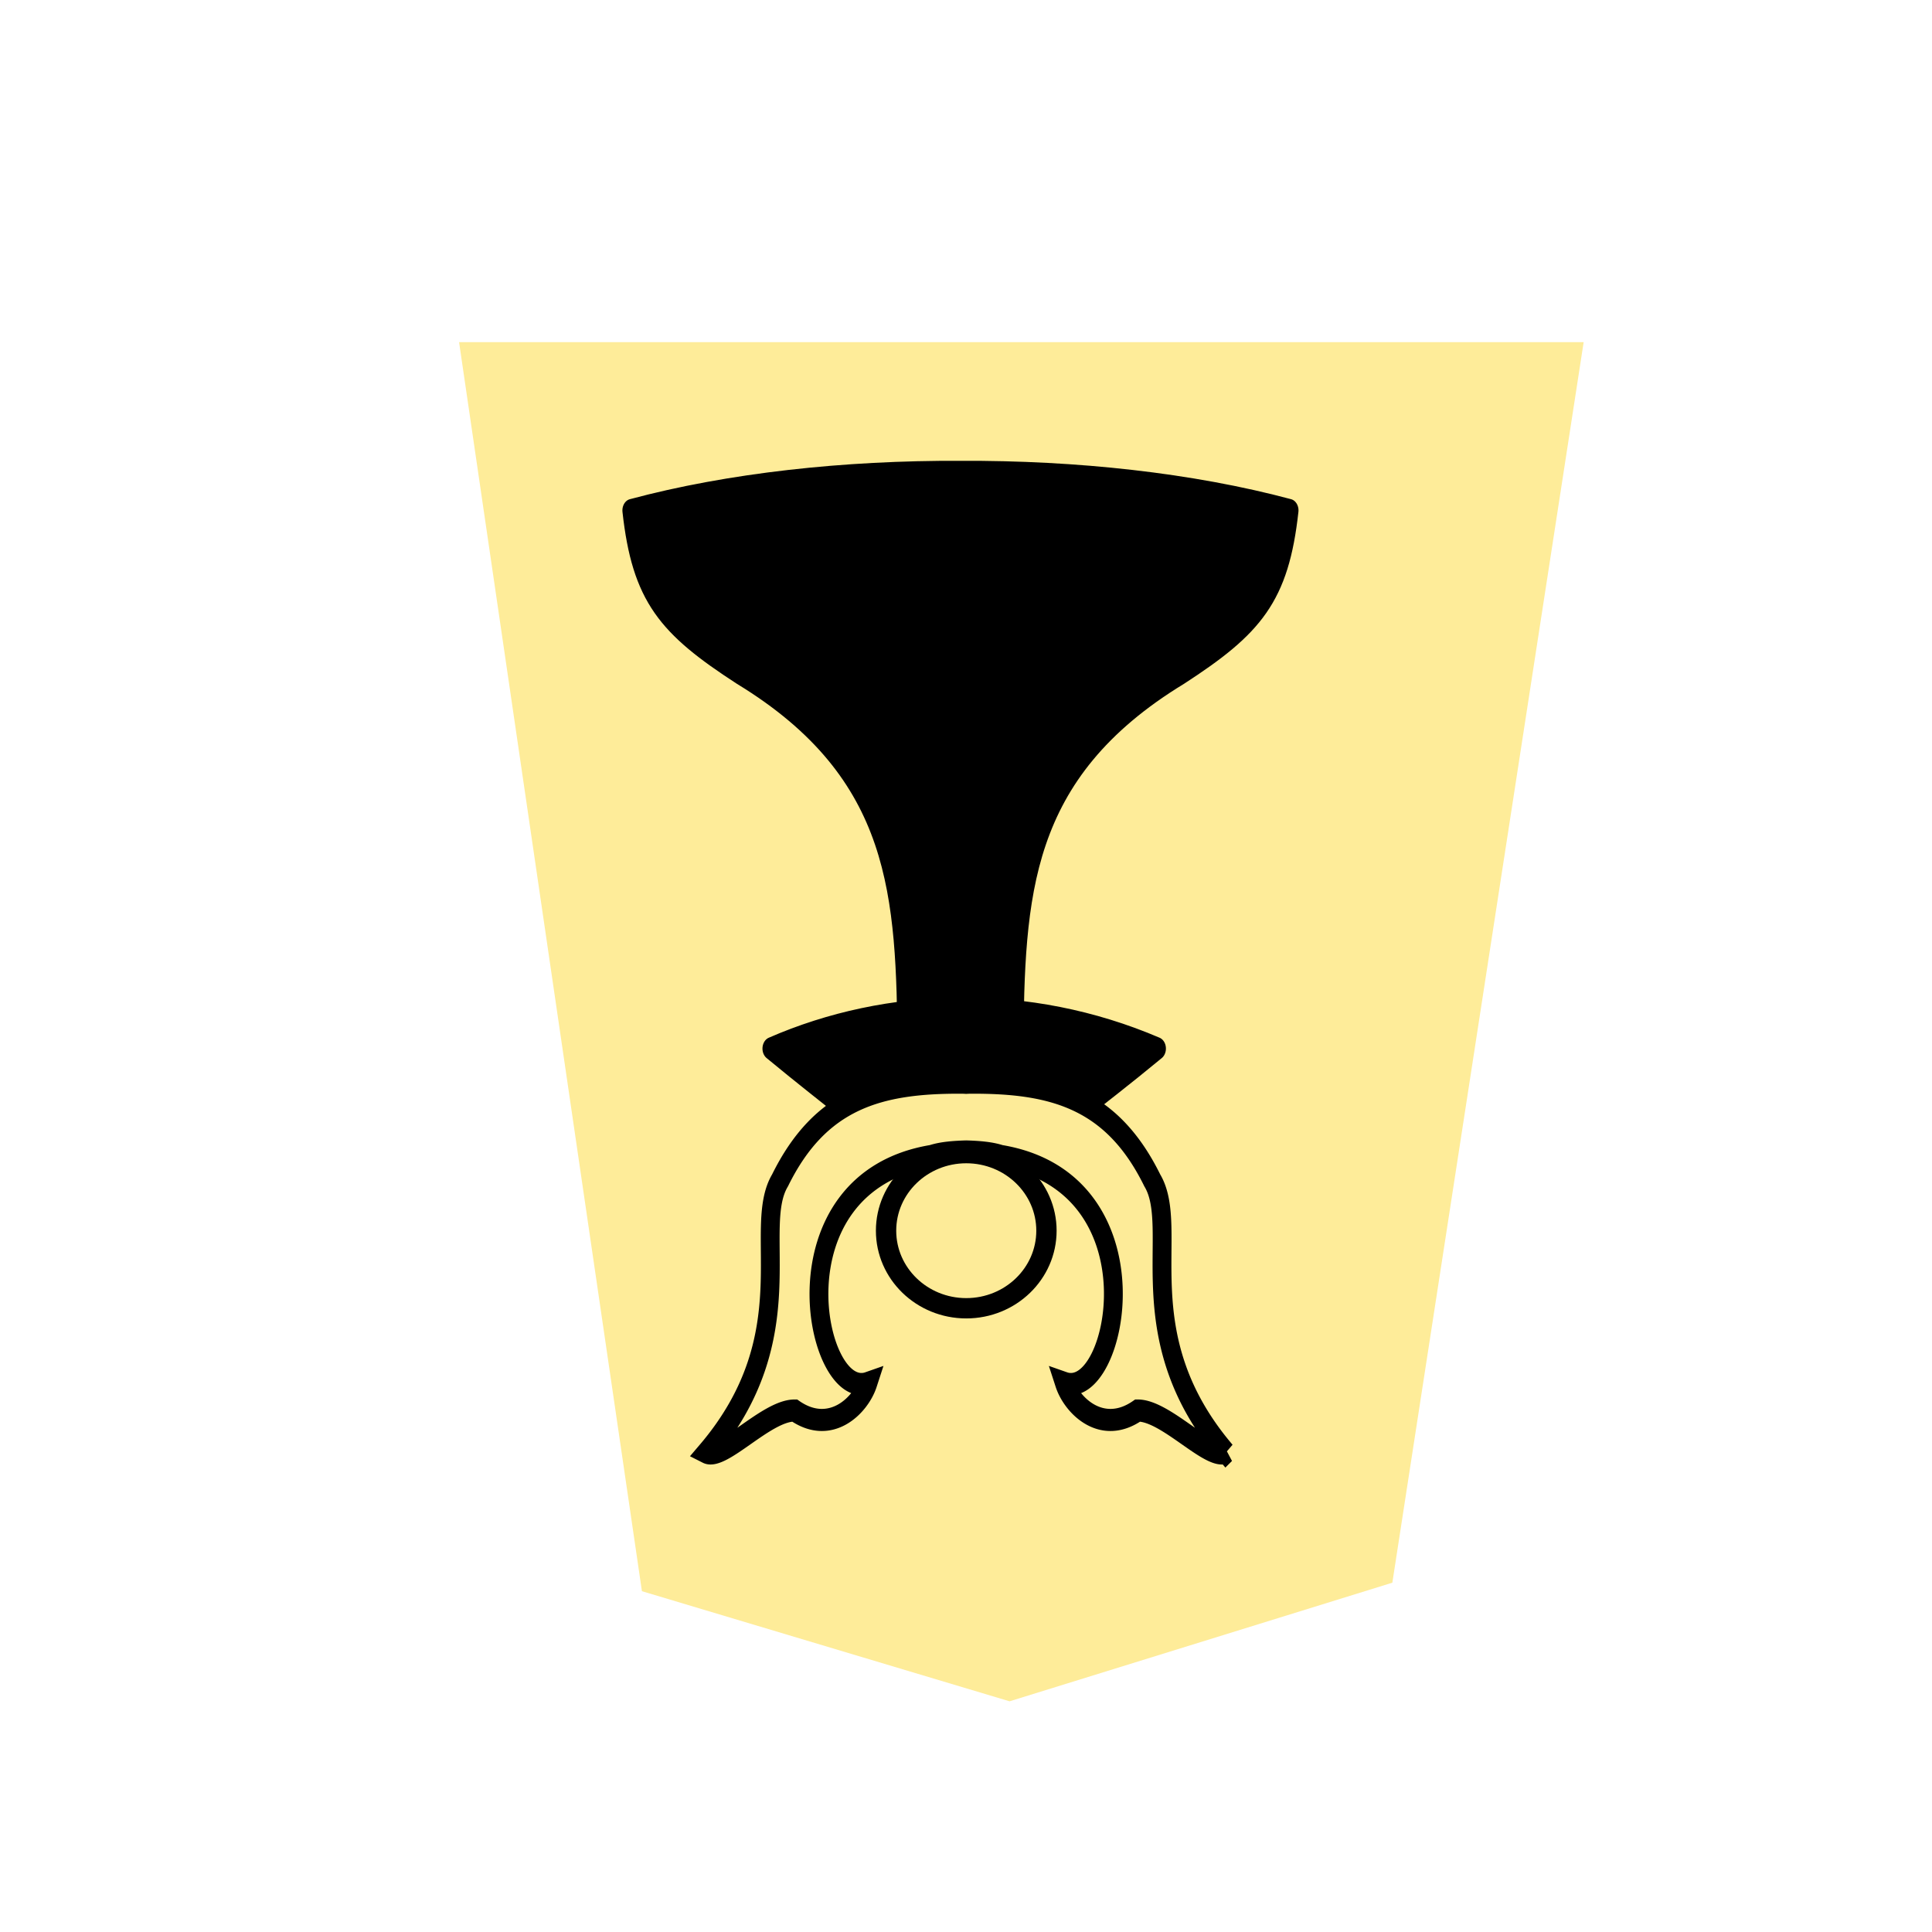 <svg xmlns="http://www.w3.org/2000/svg" viewBox="0 0 60 60"><defs><filter id="a" width="1.289" height="1.239" x="-.119" y="-.099"><feGaussianBlur in="SourceAlpha" result="blur" stdDeviation="2"/><feOffset dx="2" dy="2" result="offsetBlur"/><feBlend in="SourceGraphic" in2="offsetBlur"/></filter></defs><g filter="url(#a)" transform="translate(-81.778 -17.218) scale(.869)"><path fill="#feec99" d="m141.865 74.375 6.837-44.334h-40.19l6.535 44.638 13.138 3.935z"/></g><g fill="red" stroke="red" stroke-linejoin="round" stroke-width="1.313" paint-order="stroke fill markers" style="fill:#000;stroke:#000;stroke-opacity:1"><path d="M-23.356 44.733c-4.132 8.932-4.332 7.65-13.39 13.799 8.914 3.135 18.701 2.896 26.78 0-9.058-6.15-9.44-5.165-13.39-13.8z" style="fill:#000;stroke:#000;stroke-opacity:1" transform="matrix(-.446 0 0 -.543 19.527 64.347)"/><path d="M-26.818 58.55c-.101 8.756-.37 15.837-11.545 21.428-5.232 2.786-6.963 4.476-7.615 9.333 6.785 1.493 14.837 2.21 22.883 2.179 8.046.031 16.097-.686 22.882-2.18-.651-4.856-2.382-6.546-7.615-9.332-11.174-5.591-11.443-12.672-11.545-21.428-1.24.02-2.481.02-3.722.02s-2.482 0-3.723-.02z" style="fill:#000;stroke:#000;stroke-opacity:1" transform="matrix(-.446 0 0 -.543 19.527 64.347)"/></g><g fill="#fdeb98" stroke="red" style="stroke:#000;stroke-opacity:1" transform="rotate(180 206.828 58.535) scale(.631)"><path stroke-width="13.427" d="M89.878 104.459c71.228 71.229 31.757 135.82 52.51 165.378 28.87 49.947 71.082 59.605 129.342 59.37a65.84 65.84 0 0 0 3.413-.105c1.143.065 2.28.1 3.413.104 58.26.236 100.472-9.422 129.342-59.369 20.753-29.557-18.718-94.15 52.51-165.378-11.605-5.015-42.725 25.605-62.898 25.525-25.612-15.171-47.031 3.08-52.25 16.777 37.838-11.301 70.078 121.468-45.539 137.914-7.067 1.97-16.164 2.514-24.578 2.72-8.414-.206-17.511-.75-24.578-2.72-115.617-16.446-83.377-149.215-45.538-137.914-5.22-13.698-26.64-31.948-52.251-16.777-20.173.08-51.293-30.54-62.898-25.525z" style="stroke:#000;stroke-opacity:1" transform="matrix(.069 0 0 .081 589.02 105.58)"/><ellipse cx="608" cy="124.96" rx="3.947" ry="3.818" style="stroke:#000;stroke-opacity:1"/></g></svg>